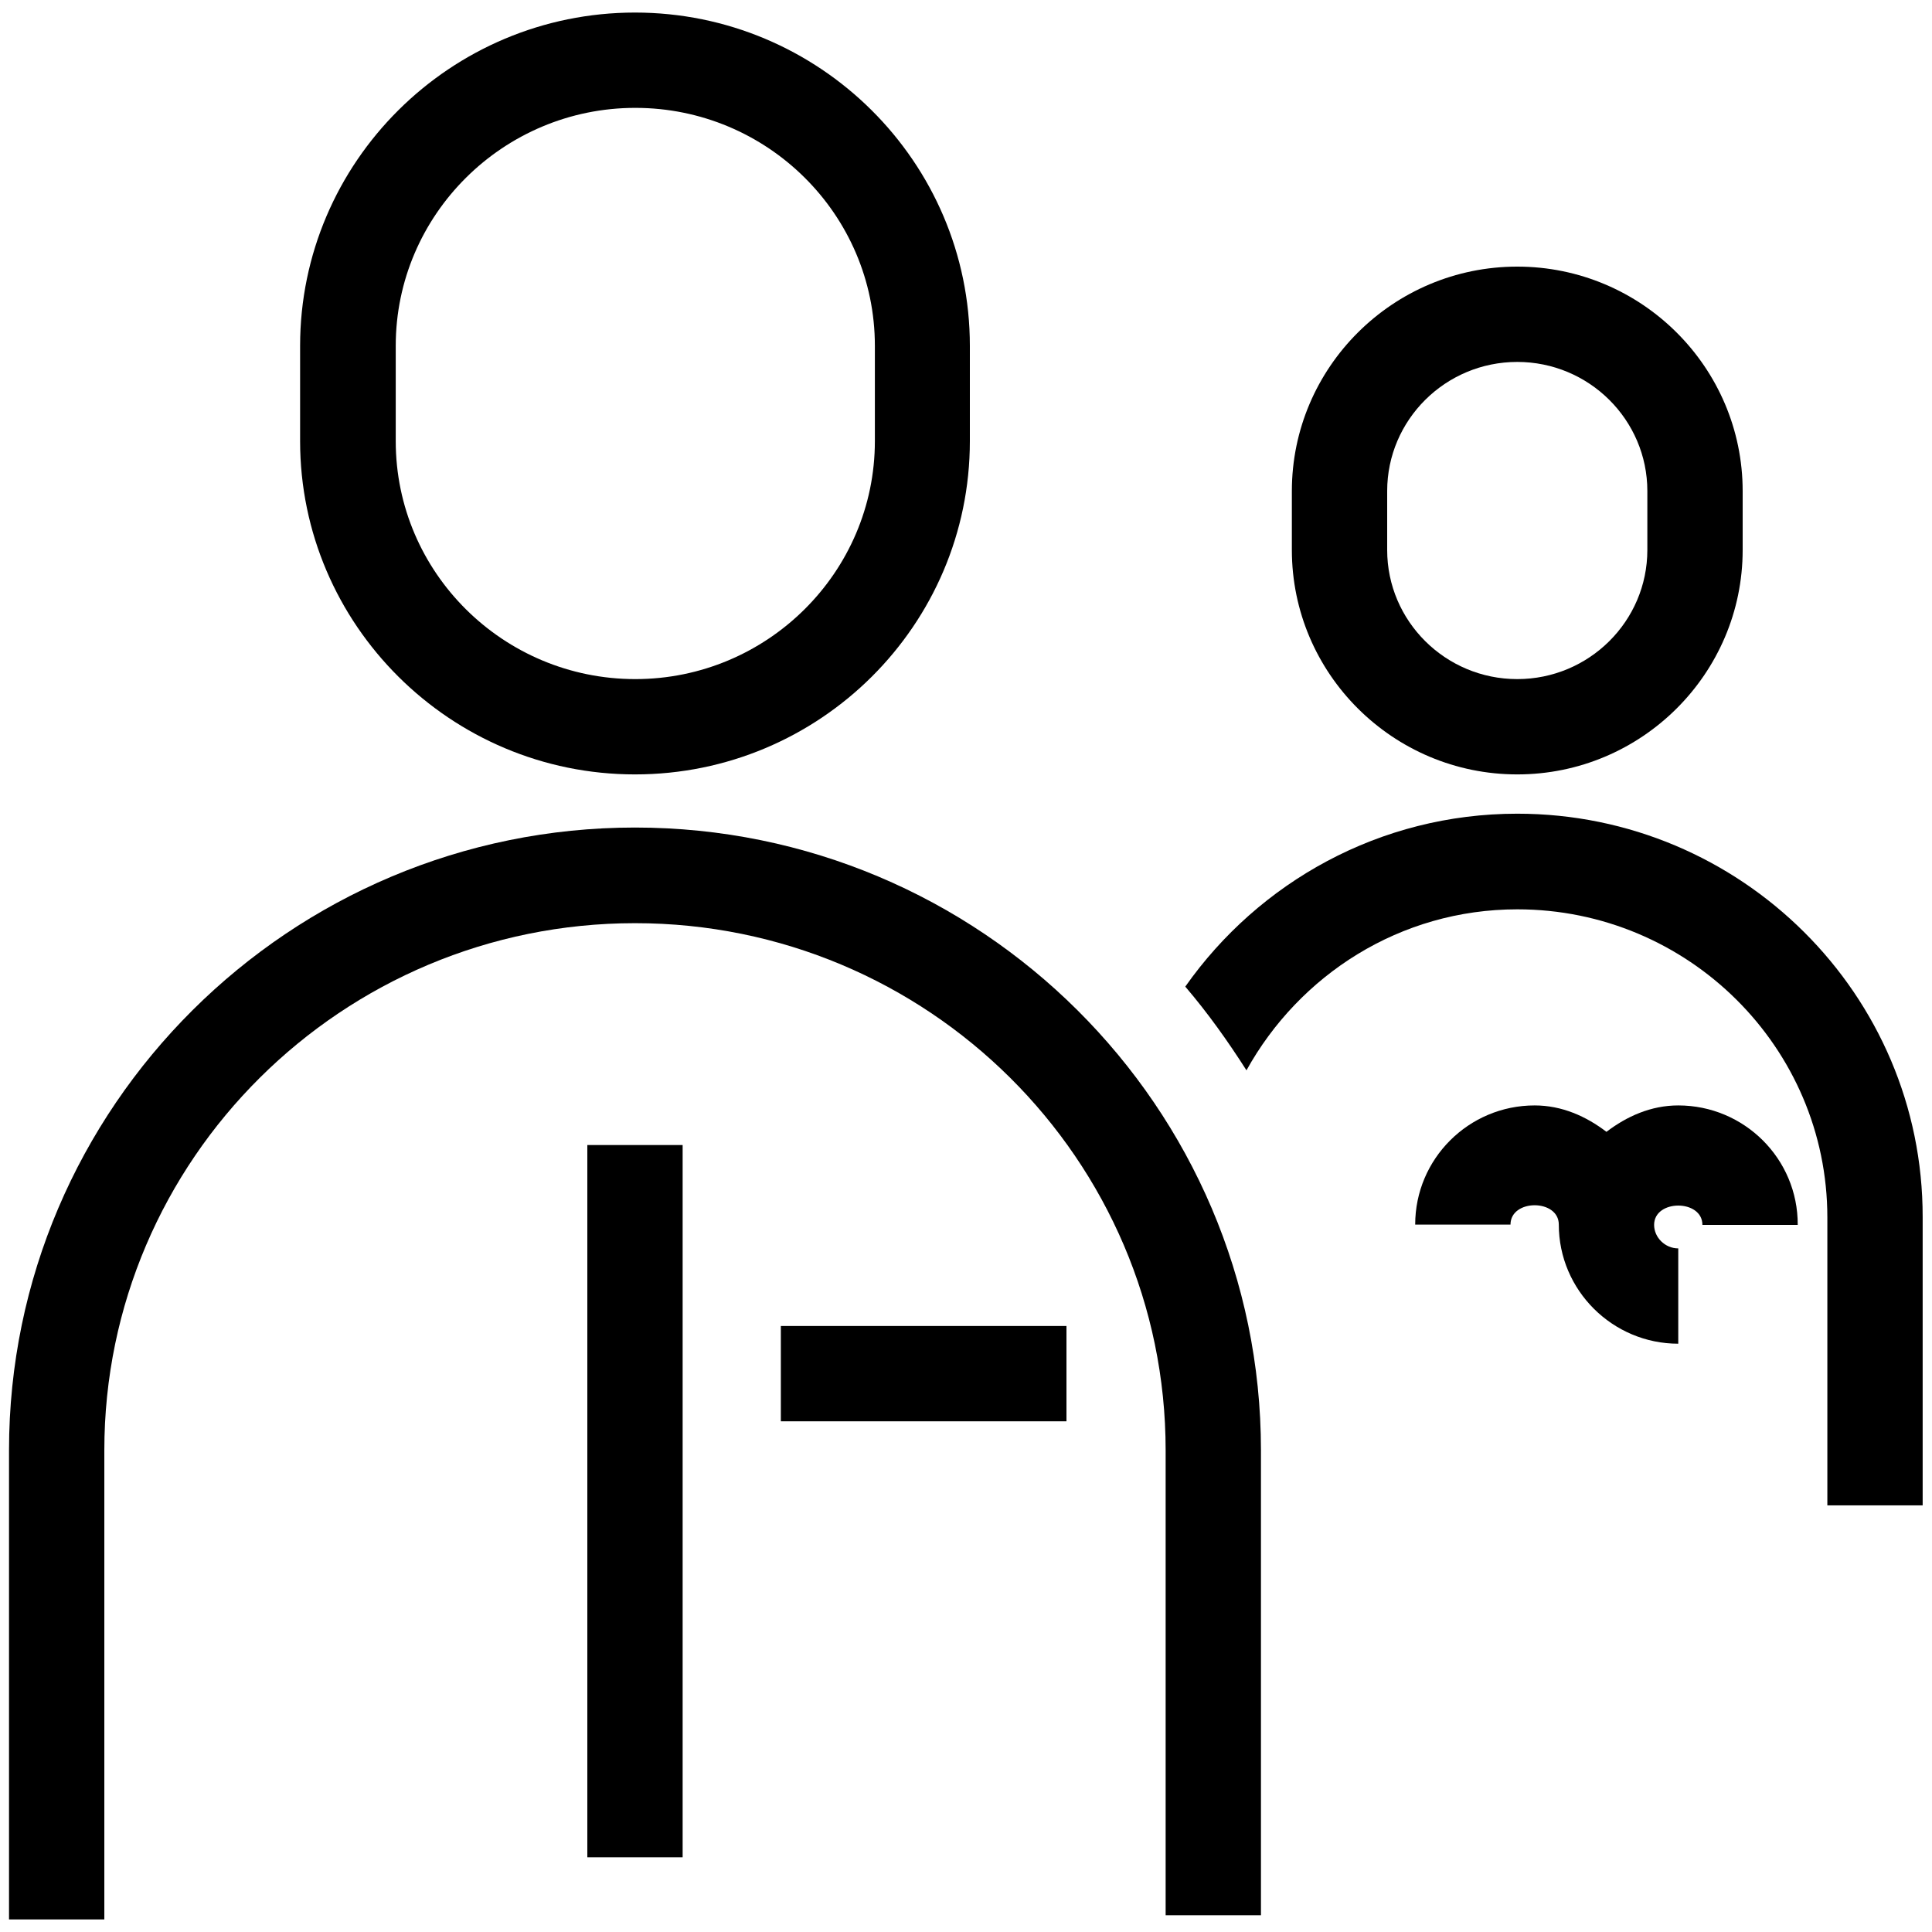 <?xml version="1.0" encoding="utf-8"?>
<!-- Generator: Adobe Illustrator 25.0.0, SVG Export Plug-In . SVG Version: 6.00 Build 0)  -->
<svg version="1.1" id="Layer_1" xmlns="http://www.w3.org/2000/svg" xmlns:xlink="http://www.w3.org/1999/xlink" x="0px" y="0px"
	 viewBox="0 0 60 60" style="enable-background:new 0 0 60 60;" xml:space="preserve">
<g>
	<path d="M47.12,24.05c3.86,0,7-3.13,7-6.97v-1.83c0-3.84-3.14-6.97-7-6.97s-7,3.13-7,6.97v1.83
		C40.12,20.92,43.26,24.05,47.12,24.05z M43.08,15.25c0-2.21,1.81-4.01,4.04-4.01s4.04,1.8,4.04,4.01v1.83
		c0,2.21-1.81,4.01-4.04,4.01s-4.04-1.8-4.04-4.01V15.25z"/>
	<path d="M47.12,25.27c-4.27,0-8.03,2.13-10.31,5.37c0.7,0.82,1.32,1.69,1.9,2.6c1.64-2.96,4.77-5,8.41-5
		c5.31,0,9.63,4.29,9.63,9.57v8.94h2.96V37.8C59.72,30.89,54.07,25.27,47.12,25.27z"/>
	<path d="M19.72,25.7C9,25.7,0.28,34.38,0.28,45.04v14.57h2.96V45.04c0-9.03,7.39-16.37,16.48-16.37
		S36.2,36.01,36.2,45.04v14.44h2.96V45.04C39.16,34.38,30.44,25.7,19.72,25.7z"/>
	<path d="M19.72,24.05c5.74,0,10.4-4.64,10.4-10.35v-2.96c0-5.71-4.67-10.35-10.4-10.35S9.32,5.03,9.32,10.74v2.96
		C9.32,19.4,13.99,24.05,19.72,24.05z M12.29,10.74c0-4.07,3.34-7.39,7.44-7.39s7.44,3.31,7.44,7.39v2.96
		c0,4.07-3.34,7.39-7.44,7.39s-7.44-3.31-7.44-7.39V10.74z"/>
	<rect x="24.25" y="41.18" class="st0" width="8.87" height="2.96"/>
	<rect x="18.24" y="35.56" class="st0" width="2.96" height="22.12"/>
	<path d="M52.12,34.33c-0.85,0-1.6,0.34-2.23,0.82c-0.63-0.48-1.38-0.82-2.23-0.82c-2.05,0-3.71,1.66-3.71,3.7h2.96
		c0-0.8,1.5-0.8,1.5,0c0,2.04,1.67,3.7,3.71,3.7v-2.96c-0.41,0-0.75-0.34-0.75-0.73c0-0.8,1.5-0.8,1.5,0h2.96
		C55.84,35.99,54.17,34.33,52.12,34.33z"/>
</g>
</svg>
